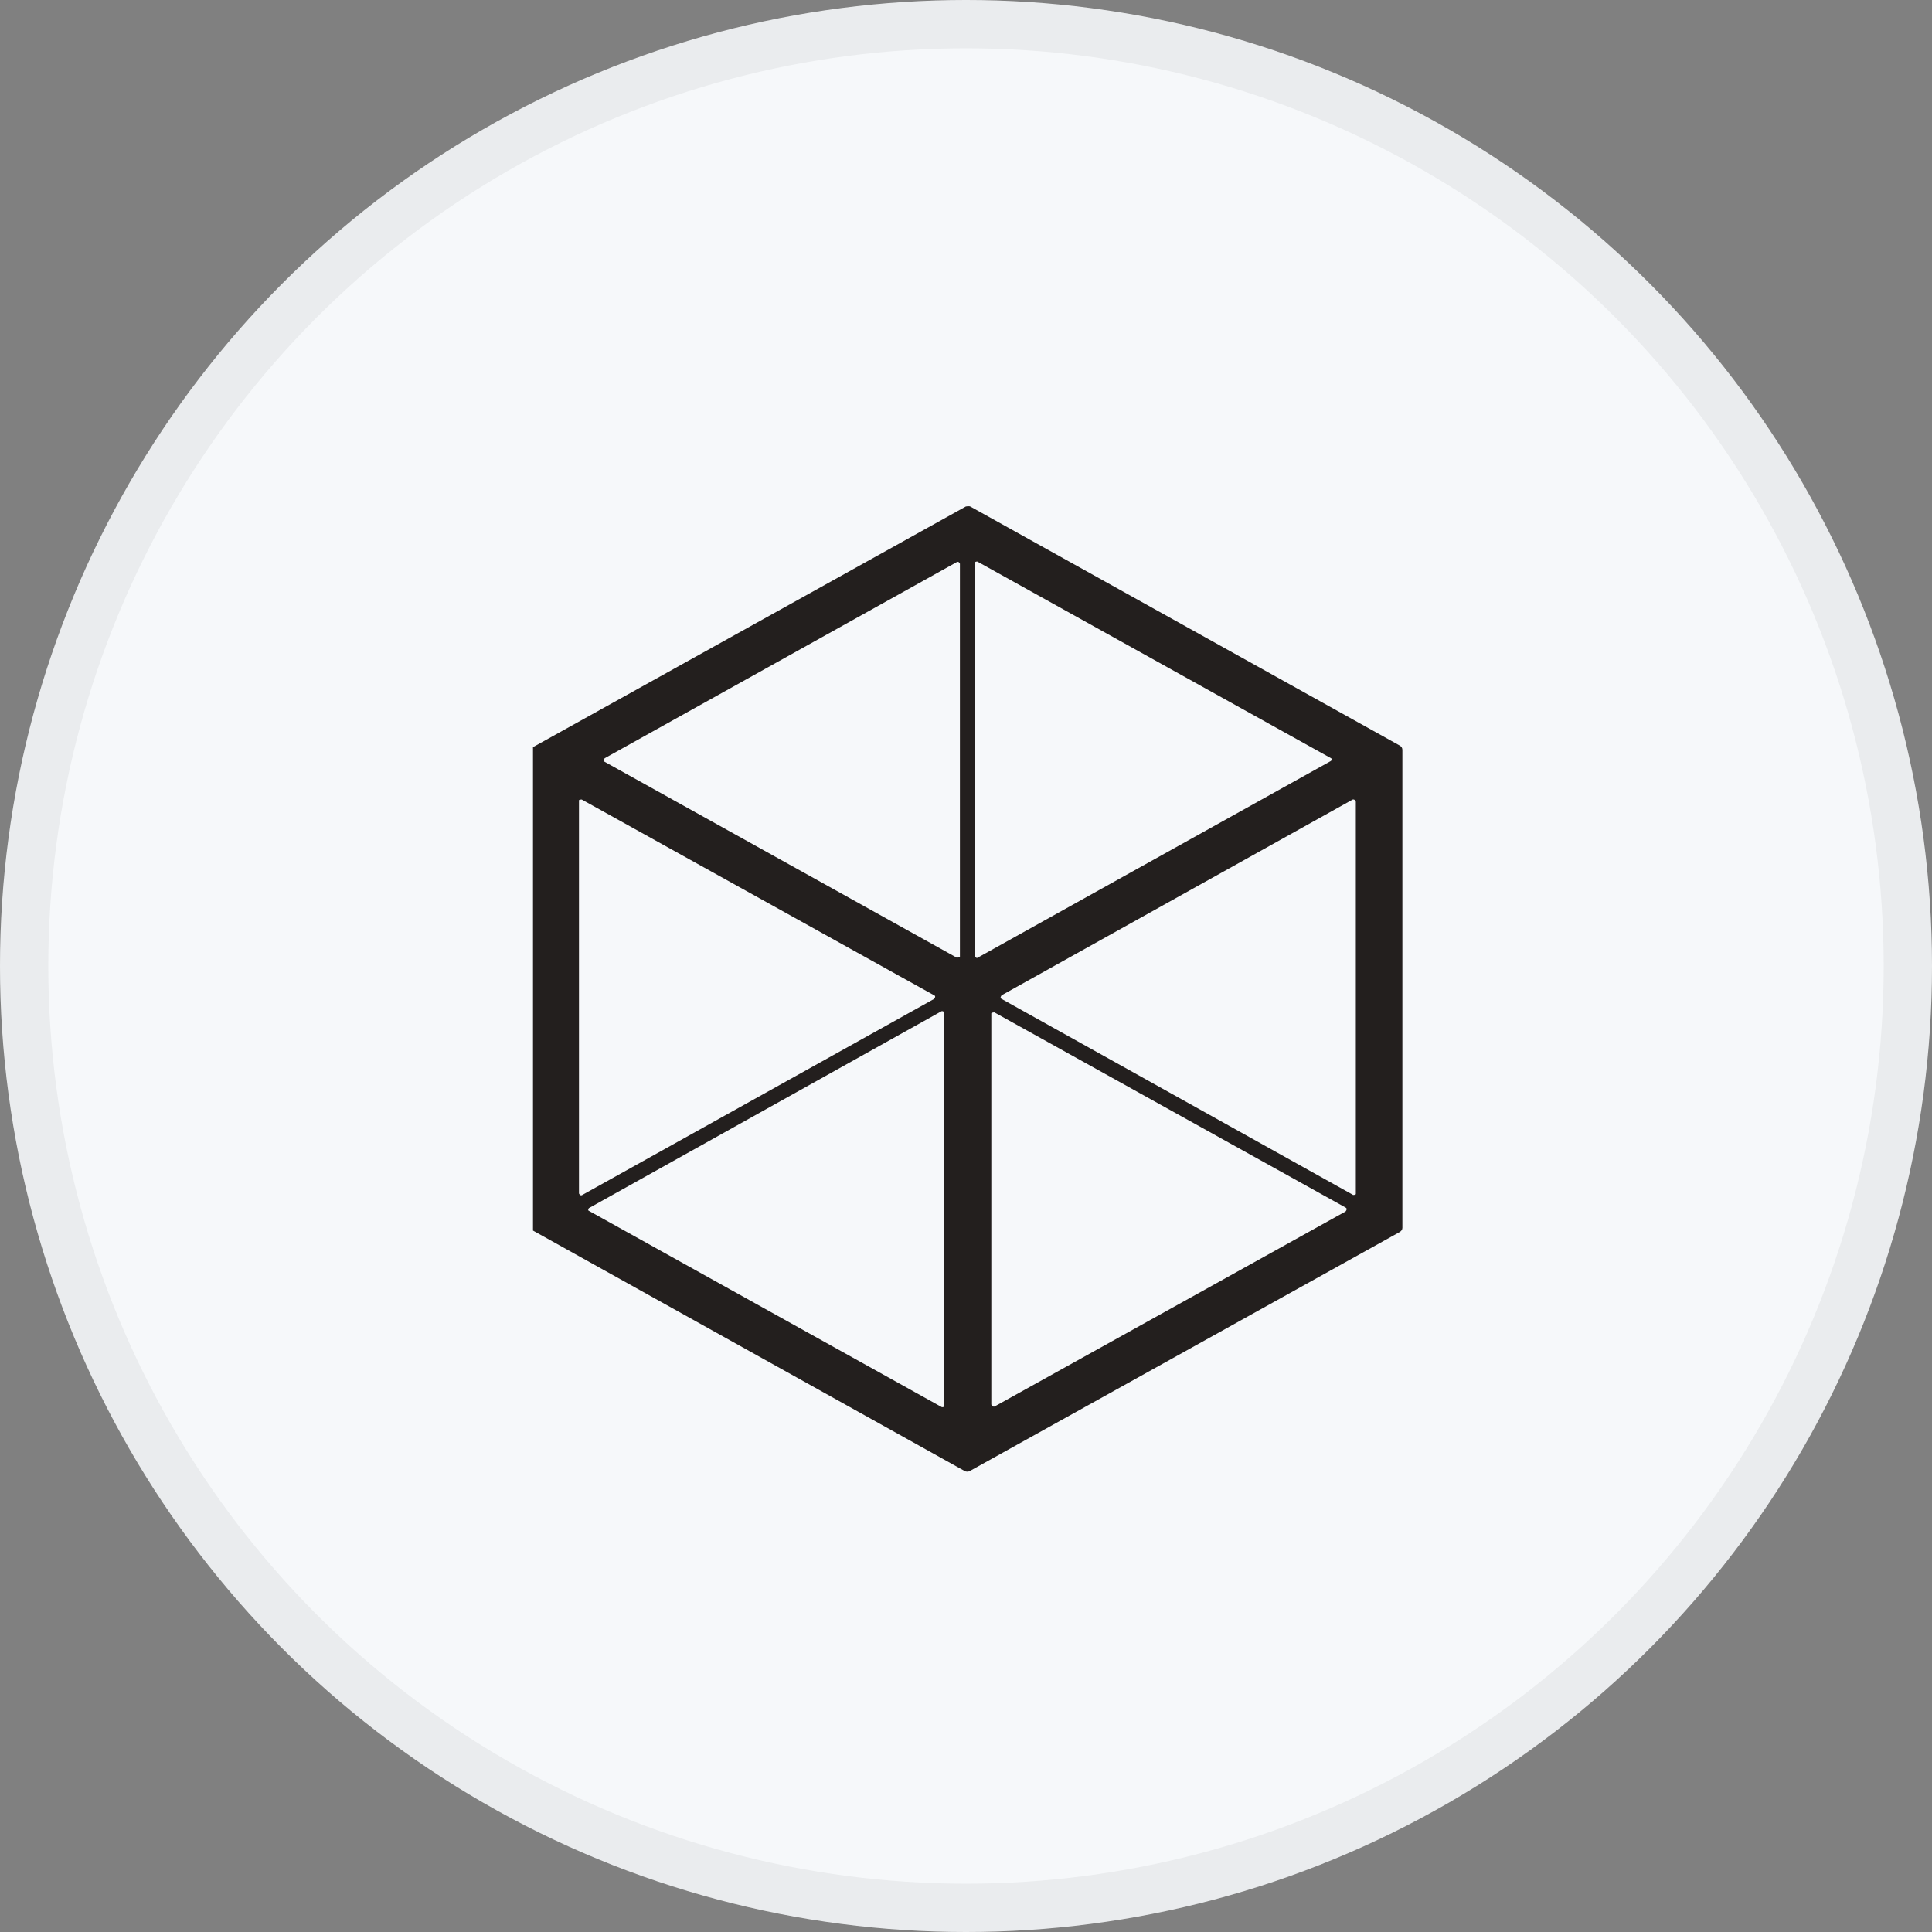 <svg width="40" height="40" viewBox="0 0 40 40" fill="none" xmlns="http://www.w3.org/2000/svg">
<rect x="0" y="0" width="40" height="40" fill="#808080" stroke="none"/>
<circle cx="20" cy="20" r="20" fill="#F6F8FA"/>
<g clip-path="url(#clip0_24513_40154)">
<path d="M11.035 25.478V15.469L19.997 10.486C19.997 10.486 20.061 10.474 20.087 10.486L28.984 15.438C29.016 15.457 29.035 15.488 29.035 15.525V25.422C29.035 25.46 29.009 25.491 28.977 25.509L20.08 30.455C20.048 30.474 20.003 30.474 19.971 30.455L11.035 25.478ZM20.234 11.626C20.234 11.626 20.196 11.626 20.189 11.639V11.651V19.801C20.189 19.801 20.202 19.832 20.222 19.832H20.234L27.557 15.754C27.557 15.754 27.576 15.729 27.569 15.711C27.569 15.711 27.563 15.698 27.557 15.698L20.234 11.626ZM19.817 19.826C19.817 19.826 19.862 19.826 19.874 19.814C19.874 19.814 19.874 19.801 19.874 19.795V11.67C19.874 11.67 19.855 11.633 19.836 11.633C19.829 11.633 19.823 11.633 19.817 11.633L12.52 15.698C12.52 15.698 12.494 15.729 12.501 15.754C12.501 15.76 12.507 15.766 12.52 15.773L19.817 19.832V19.826ZM12.044 16.553C12.044 16.553 11.999 16.553 11.987 16.566C11.987 16.566 11.987 16.578 11.987 16.584V24.71C11.987 24.71 12.006 24.747 12.025 24.747C12.032 24.747 12.038 24.747 12.044 24.747L19.341 20.681C19.341 20.681 19.367 20.65 19.36 20.625C19.36 20.619 19.354 20.613 19.341 20.607L12.044 16.553ZM28.013 24.741C28.013 24.741 28.064 24.741 28.071 24.722C28.071 24.722 28.071 24.71 28.071 24.703V16.597C28.071 16.597 28.052 16.553 28.026 16.553C28.019 16.553 28.013 16.553 28.007 16.553L20.736 20.607C20.736 20.607 20.71 20.644 20.717 20.663C20.717 20.669 20.723 20.675 20.736 20.681L28.007 24.735L28.013 24.741ZM19.502 29.135C19.502 29.135 19.54 29.135 19.547 29.122C19.547 29.122 19.547 29.11 19.547 29.104V20.966C19.547 20.966 19.534 20.935 19.514 20.935C19.514 20.935 19.502 20.935 19.495 20.935L12.192 25.013C12.192 25.013 12.173 25.038 12.179 25.057C12.179 25.057 12.186 25.069 12.192 25.069L19.502 29.135ZM20.588 20.96C20.588 20.96 20.537 20.96 20.524 20.979C20.524 20.985 20.524 20.991 20.524 20.997V29.079C20.524 29.079 20.543 29.122 20.569 29.122C20.575 29.122 20.582 29.122 20.588 29.122L27.859 25.082C27.859 25.082 27.891 25.044 27.878 25.02C27.878 25.013 27.865 25.007 27.859 25.001L20.588 20.96Z" fill="#231F1E"/>
</g>
<circle cx="20" cy="20" r="19.5" stroke="black" stroke-opacity="0.05"/>
<defs>
<clipPath id="clip0_24513_40154">
<rect width="18" height="20" fill="white" transform="translate(11.035 10.474)"/>
</clipPath>
</defs>
</svg>
